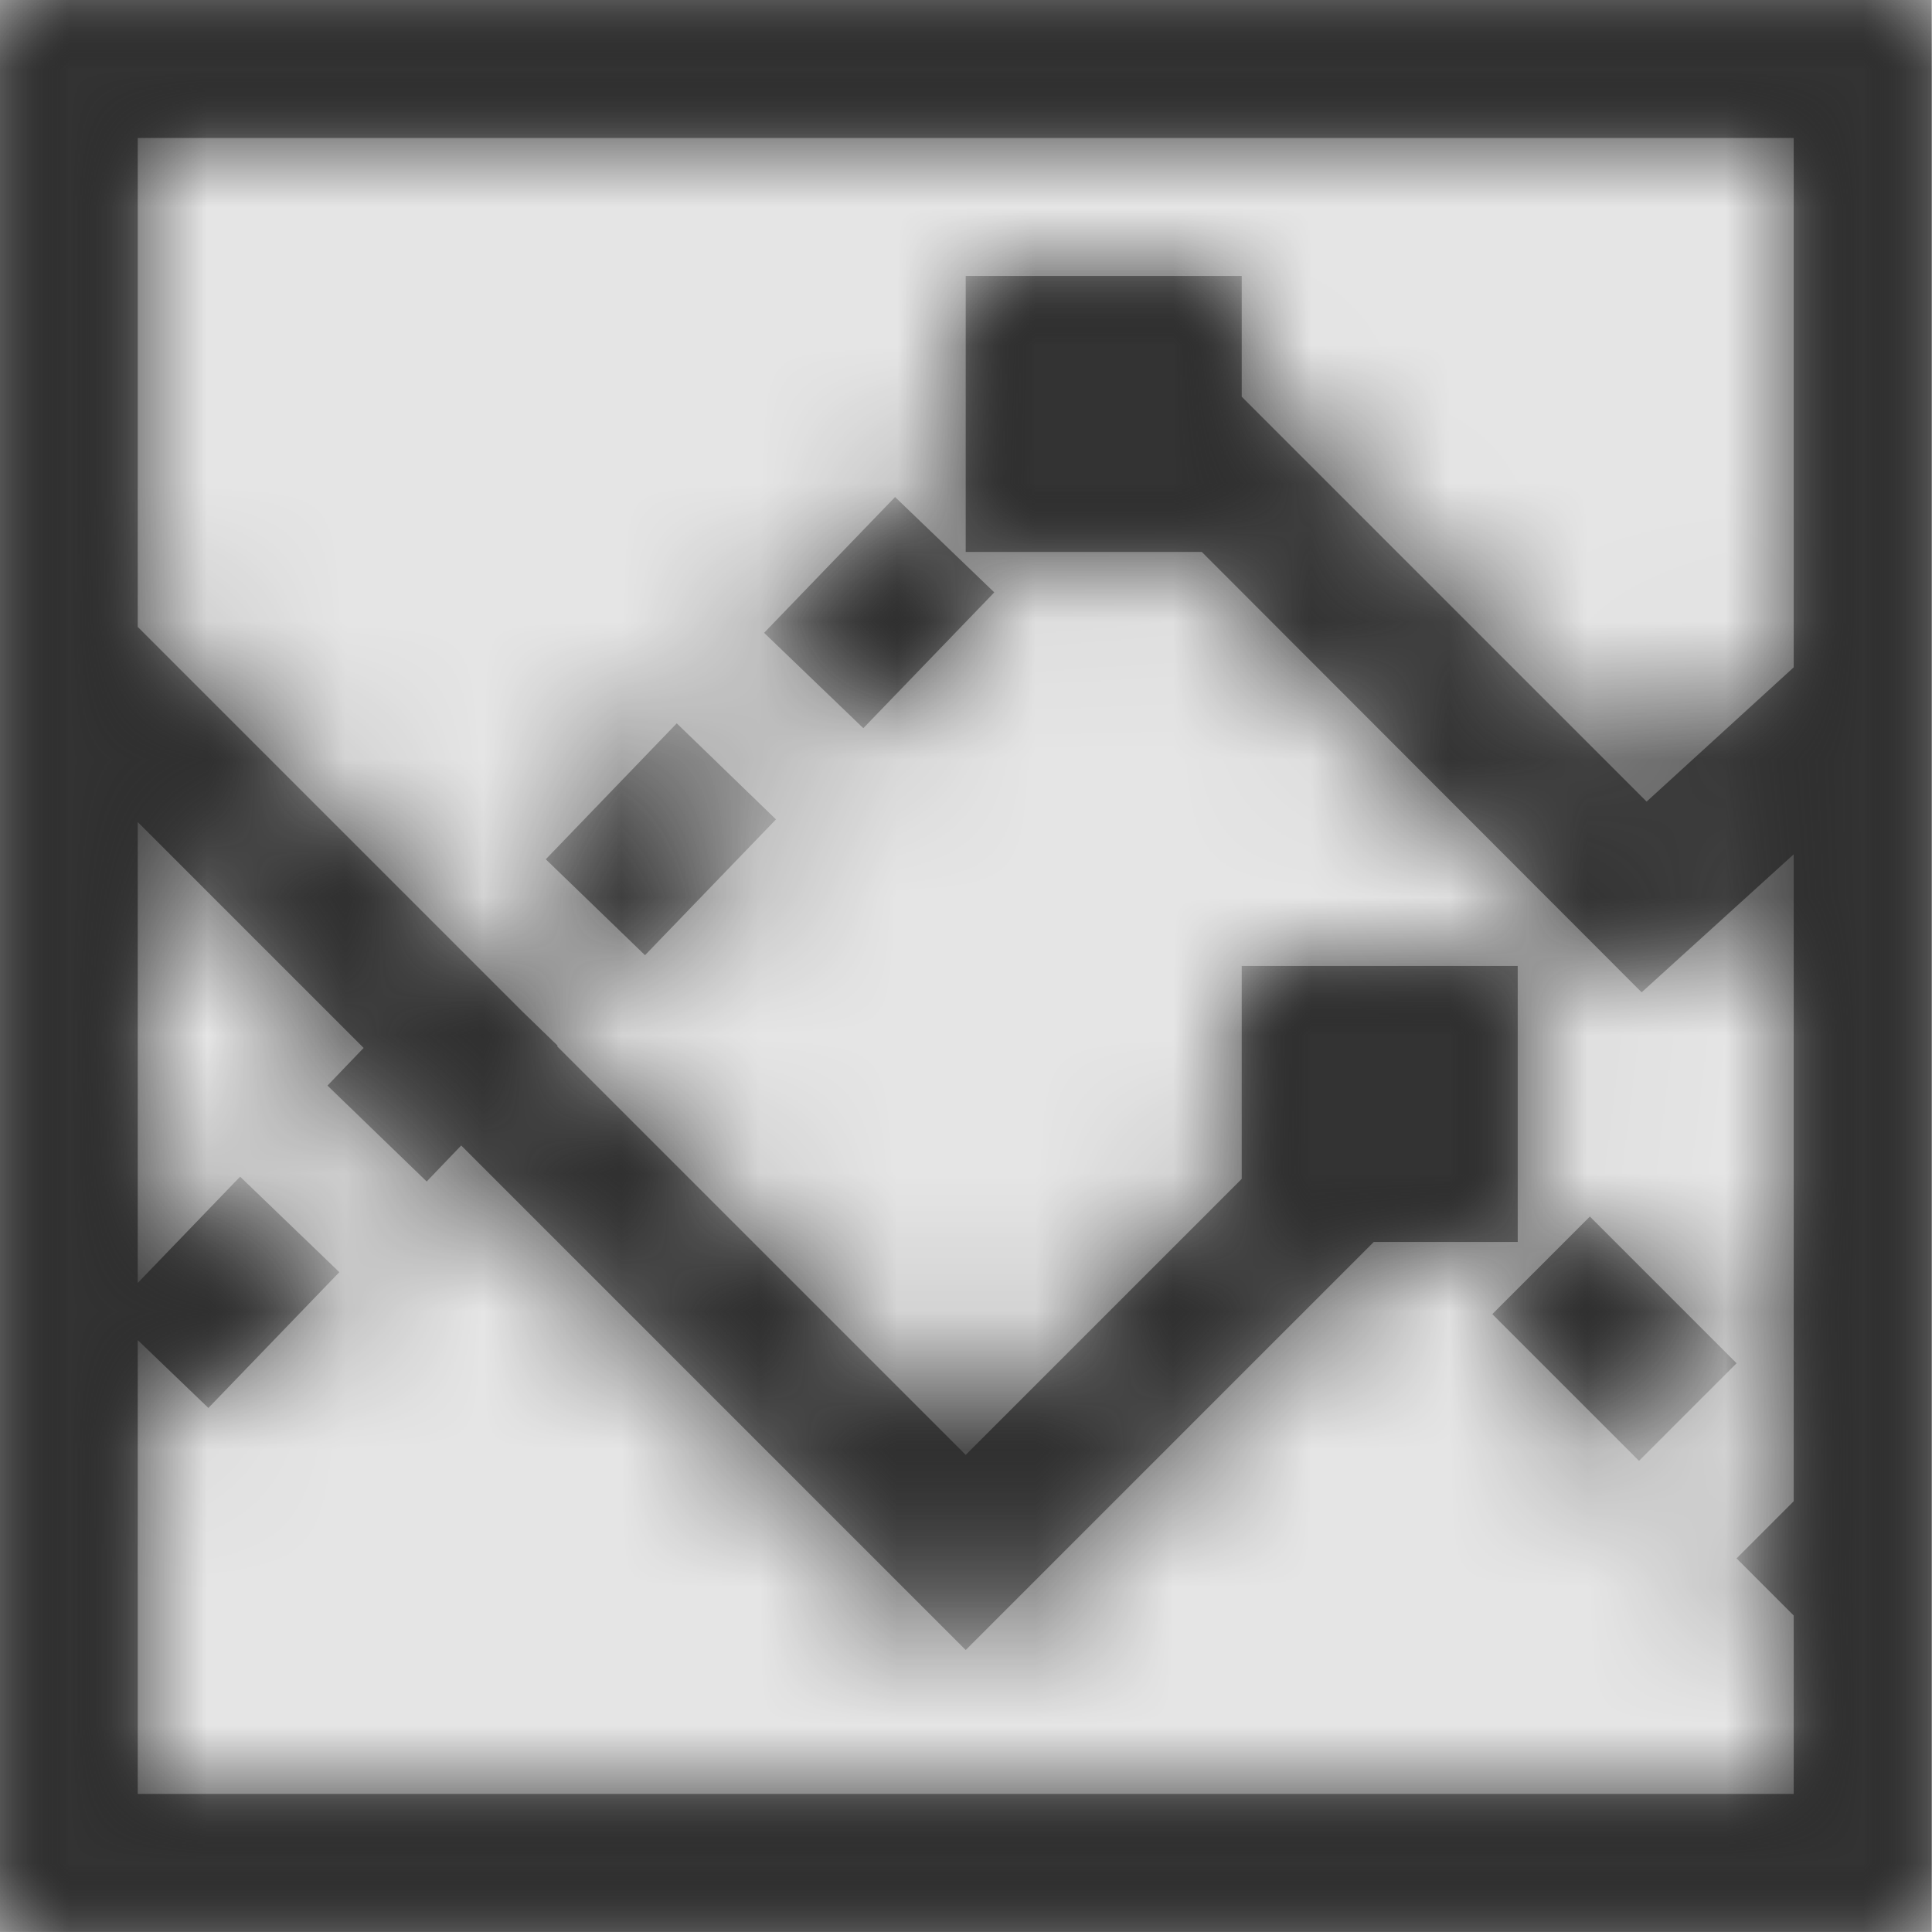 <svg width="512" height="512" viewBox="0 0 512 512" version="1.1" xmlns="http://www.w3.org/2000/svg" xmlns:xlink="http://www.w3.org/1999/xlink">
<title>chart-stacked-line</title>
<desc>Created using Figma</desc>
<g id="Canvas" transform="matrix(36.571 0 0 36.571 -6144 -877.714)">
<rect x="168" y="24" width="14" height="14" fill="#E5E5E5"/>
<g id="chart-stacked-line">
<mask id="mask0_outline" mask-type="alpha">
<g id="Mask">
<use xlink:href="#path0_fill" transform="translate(168 24)" fill="#FFFFFF"/>
</g>
</mask>
<g id="Mask" mask="url(#mask0_outline)">
<use xlink:href="#path0_fill" transform="translate(168 24)"/>
</g>
<g id="&#226;&#134;&#170;&#240;&#159;&#142;&#168;Color" mask="url(#mask0_outline)">
<g id="Rectangle 3">
<use xlink:href="#path1_fill" transform="translate(168 24)" fill="#333333"/>
</g>
</g>
</g>
</g>
<defs>
<path id="path0_fill" fill-rule="evenodd" d="M 0 0L 14 0L 14 14L 0 14L 0 0ZM 6.258 5.277L 5.539 4.586L 6.488 3.602L 7.207 4.293L 6.258 5.277ZM 11.879 10.586L 12.586 9.879L 11.523 8.816L 10.816 9.523L 11.879 10.586ZM 4.906 5.242L 5.625 5.938L 4.676 6.922L 3.957 6.227L 4.906 5.242ZM 1 1L 13 1L 13 4.836L 11.934 5.809L 9 2.875L 9 2L 7 2L 7 4L 8.711 4L 11.898 7.191L 13 6.191L 13 10.879L 12.586 11.293L 13 11.707L 13 13L 1 13L 1 9.711L 1.512 10.203L 2.461 9.219L 1.742 8.527L 1 9.297L 1 5.957L 2.637 7.594L 2.375 7.867L 3.094 8.562L 3.344 8.301L 7 11.957L 9.957 9L 11 9L 11 7L 9 7L 9 8.543L 7 10.543L 4.039 7.582L 4.043 7.578L 3.781 7.324L 1 4.543L 1 1Z"/>
<path id="path1_fill" fill-rule="evenodd" d="M 0 0L 14 0L 14 14L 0 14L 0 0Z"/>
</defs>
</svg>
